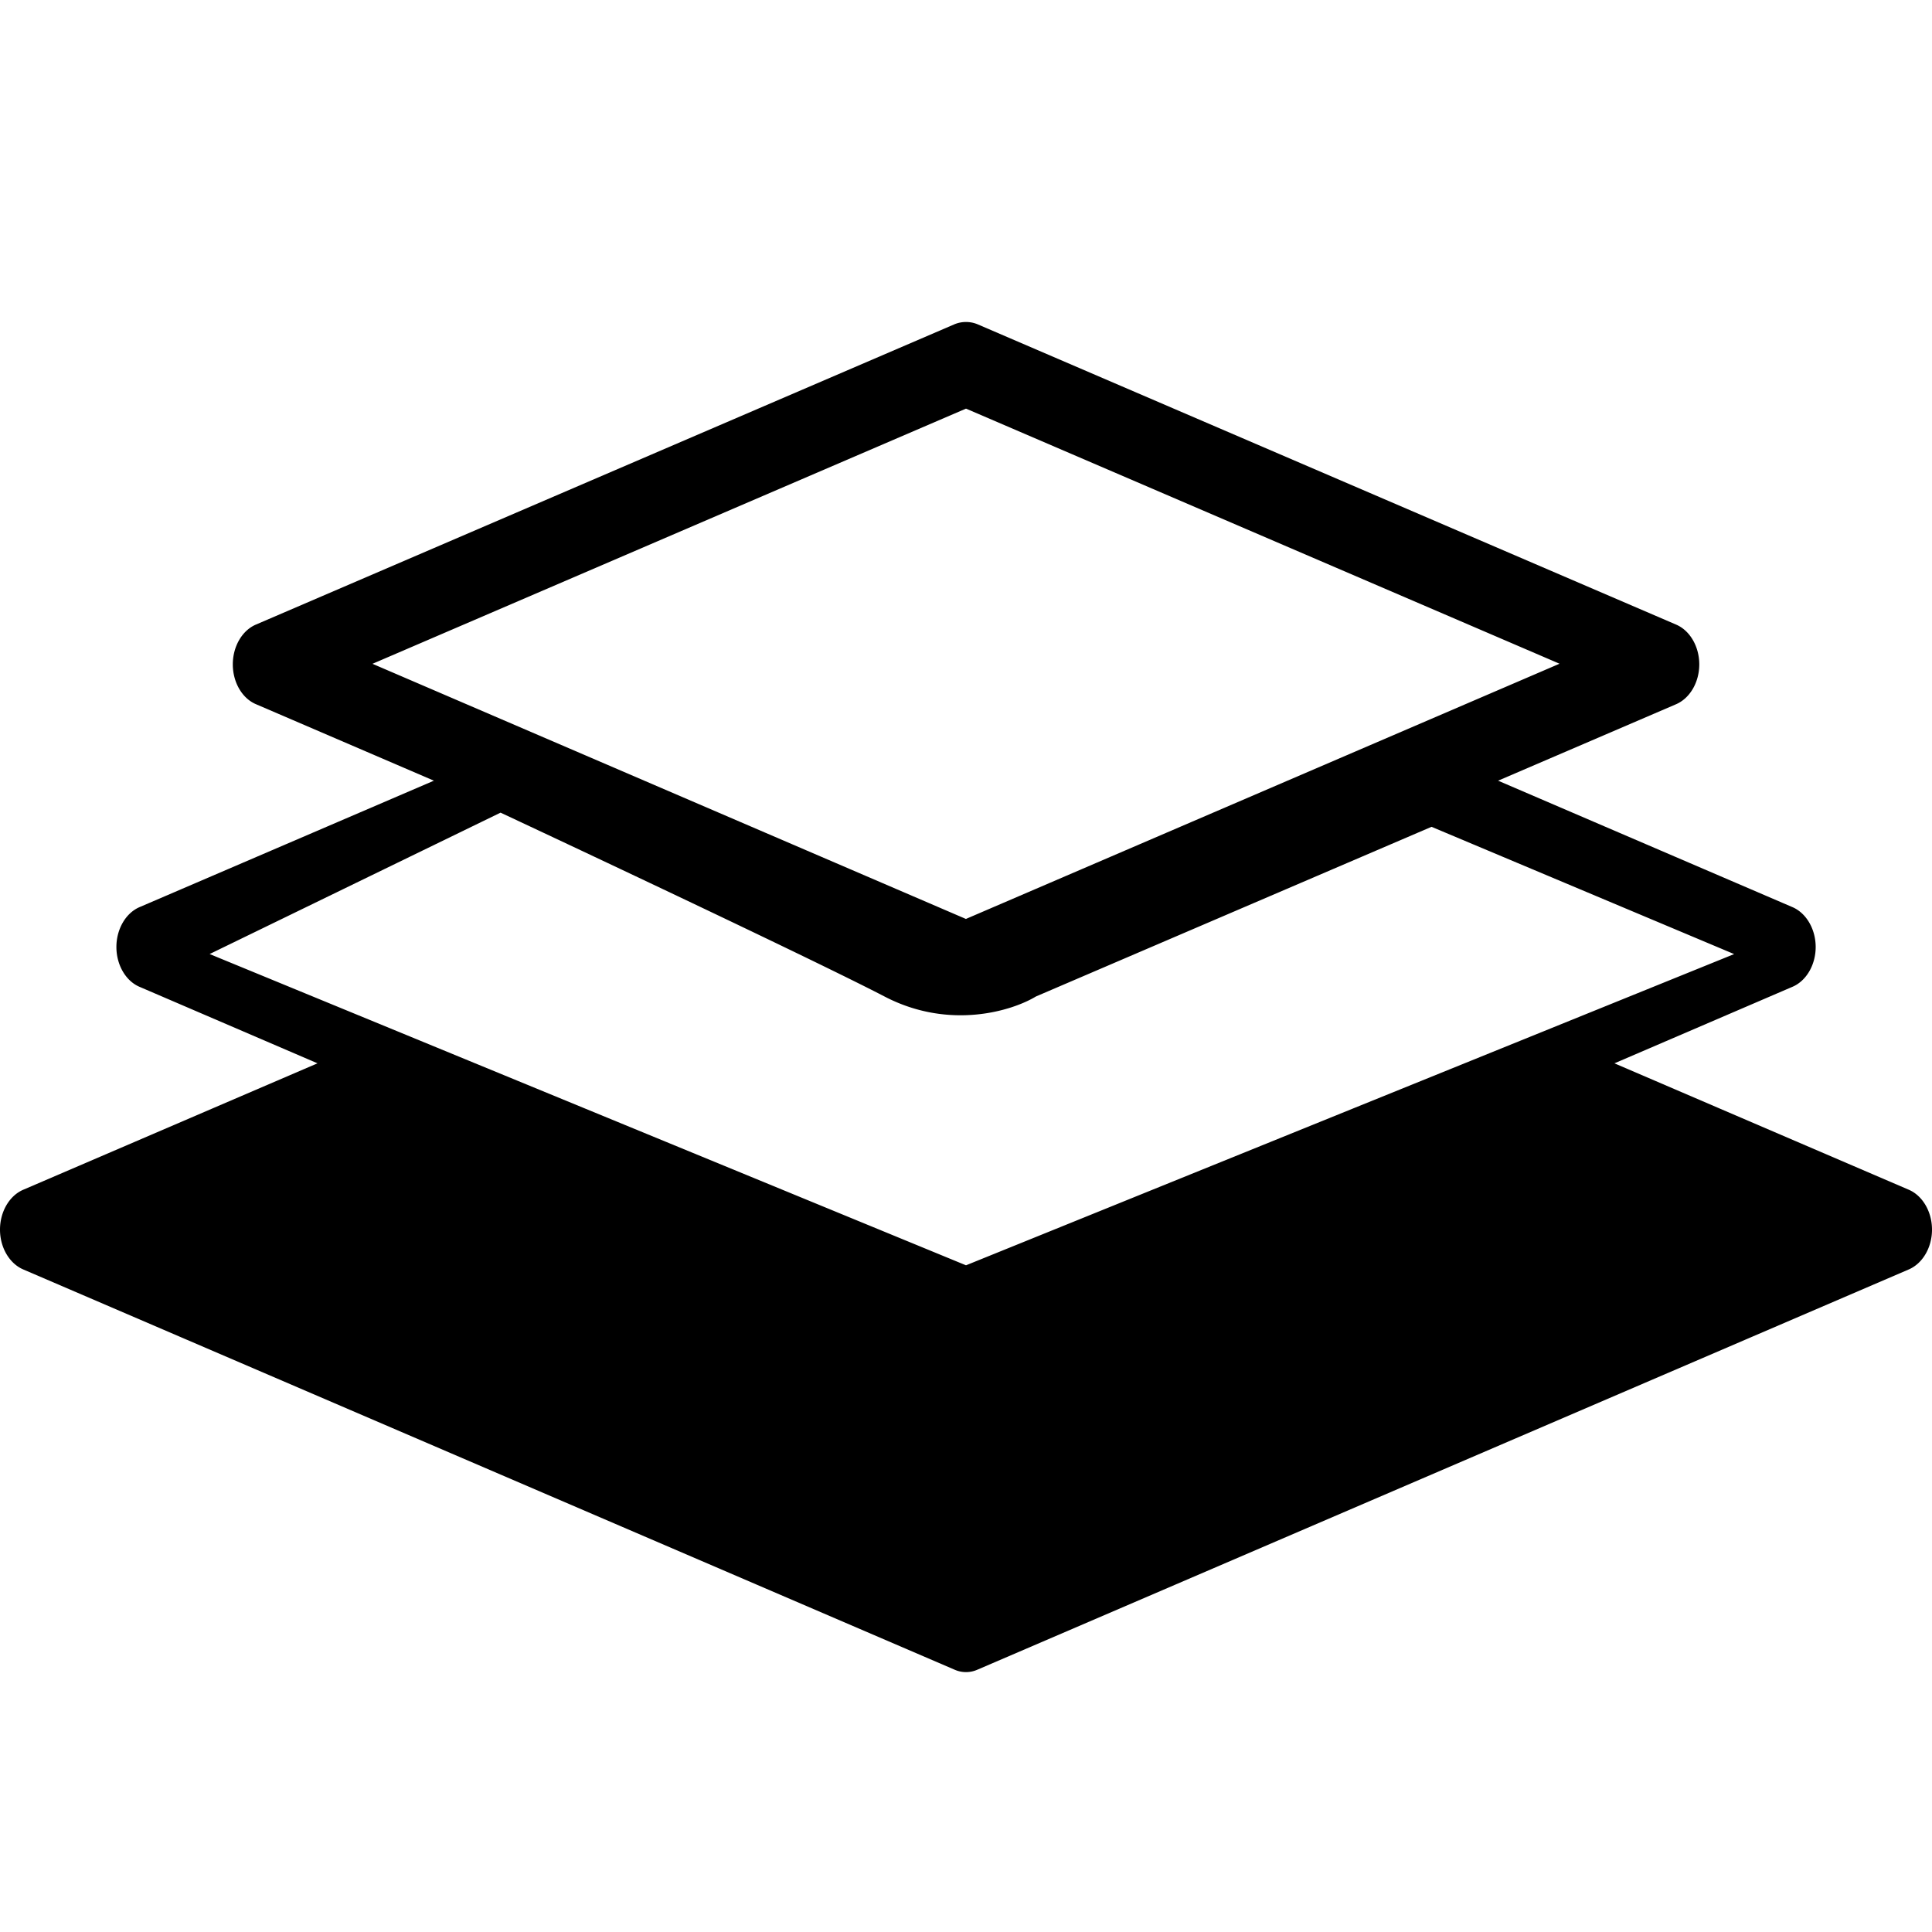 <svg xmlns="http://www.w3.org/2000/svg" fill="currentColor" viewBox="0 0 24 24"><path fill="currentColor" fill-rule="evenodd" d="M11.855 20.74.29 15.77C.116 15.696 0 15.496 0 15.275c0-.222.116-.422.29-.496l3.654-1.57-2.21-.95c-.173-.073-.288-.274-.288-.495 0-.221.115-.422.289-.496l3.655-1.57-2.21-.95c-.173-.073-.288-.273-.288-.495 0-.221.115-.422.289-.495l8.674-3.729a.375.375 0 0 1 .29 0l8.674 3.729c.174.073.29.274.29.495 0 .222-.116.422-.29.496l-2.209.949 3.655 1.57c.174.074.29.275.29.496 0 .221-.116.422-.29.495l-2.21.95 3.656 1.57c.173.074.289.274.289.496 0 .221-.116.421-.29.495l-11.565 4.97a.35.35 0 0 1-.29 0ZM12 11.415l7.373-3.17L12 5.076l-7.373 3.17L12 11.416Zm0 5.222a.348.348 0 0 1-.145-.031v-.004l-6.61-2.84-3.51 1.508L12 19.685l10.265-4.41-3.51-1.508-6.61 2.84a.348.348 0 0 1-.145.031Zm-9.397-4.786L12 15.718l9.542-3.866-3.759-1.581-4.915 2.108c-.29.176-1.07.422-1.88 0-.81-.421-3.518-1.698-4.77-2.284l-3.615 1.757Z" clip-rule="evenodd"/><path fill="currentColor" d="m4.916 13.257-3.903 1.758-.29.35 11.278 4.92 11.132-5.095-4.192-1.933L12 16.244l-7.085-2.987Z"/></svg>
